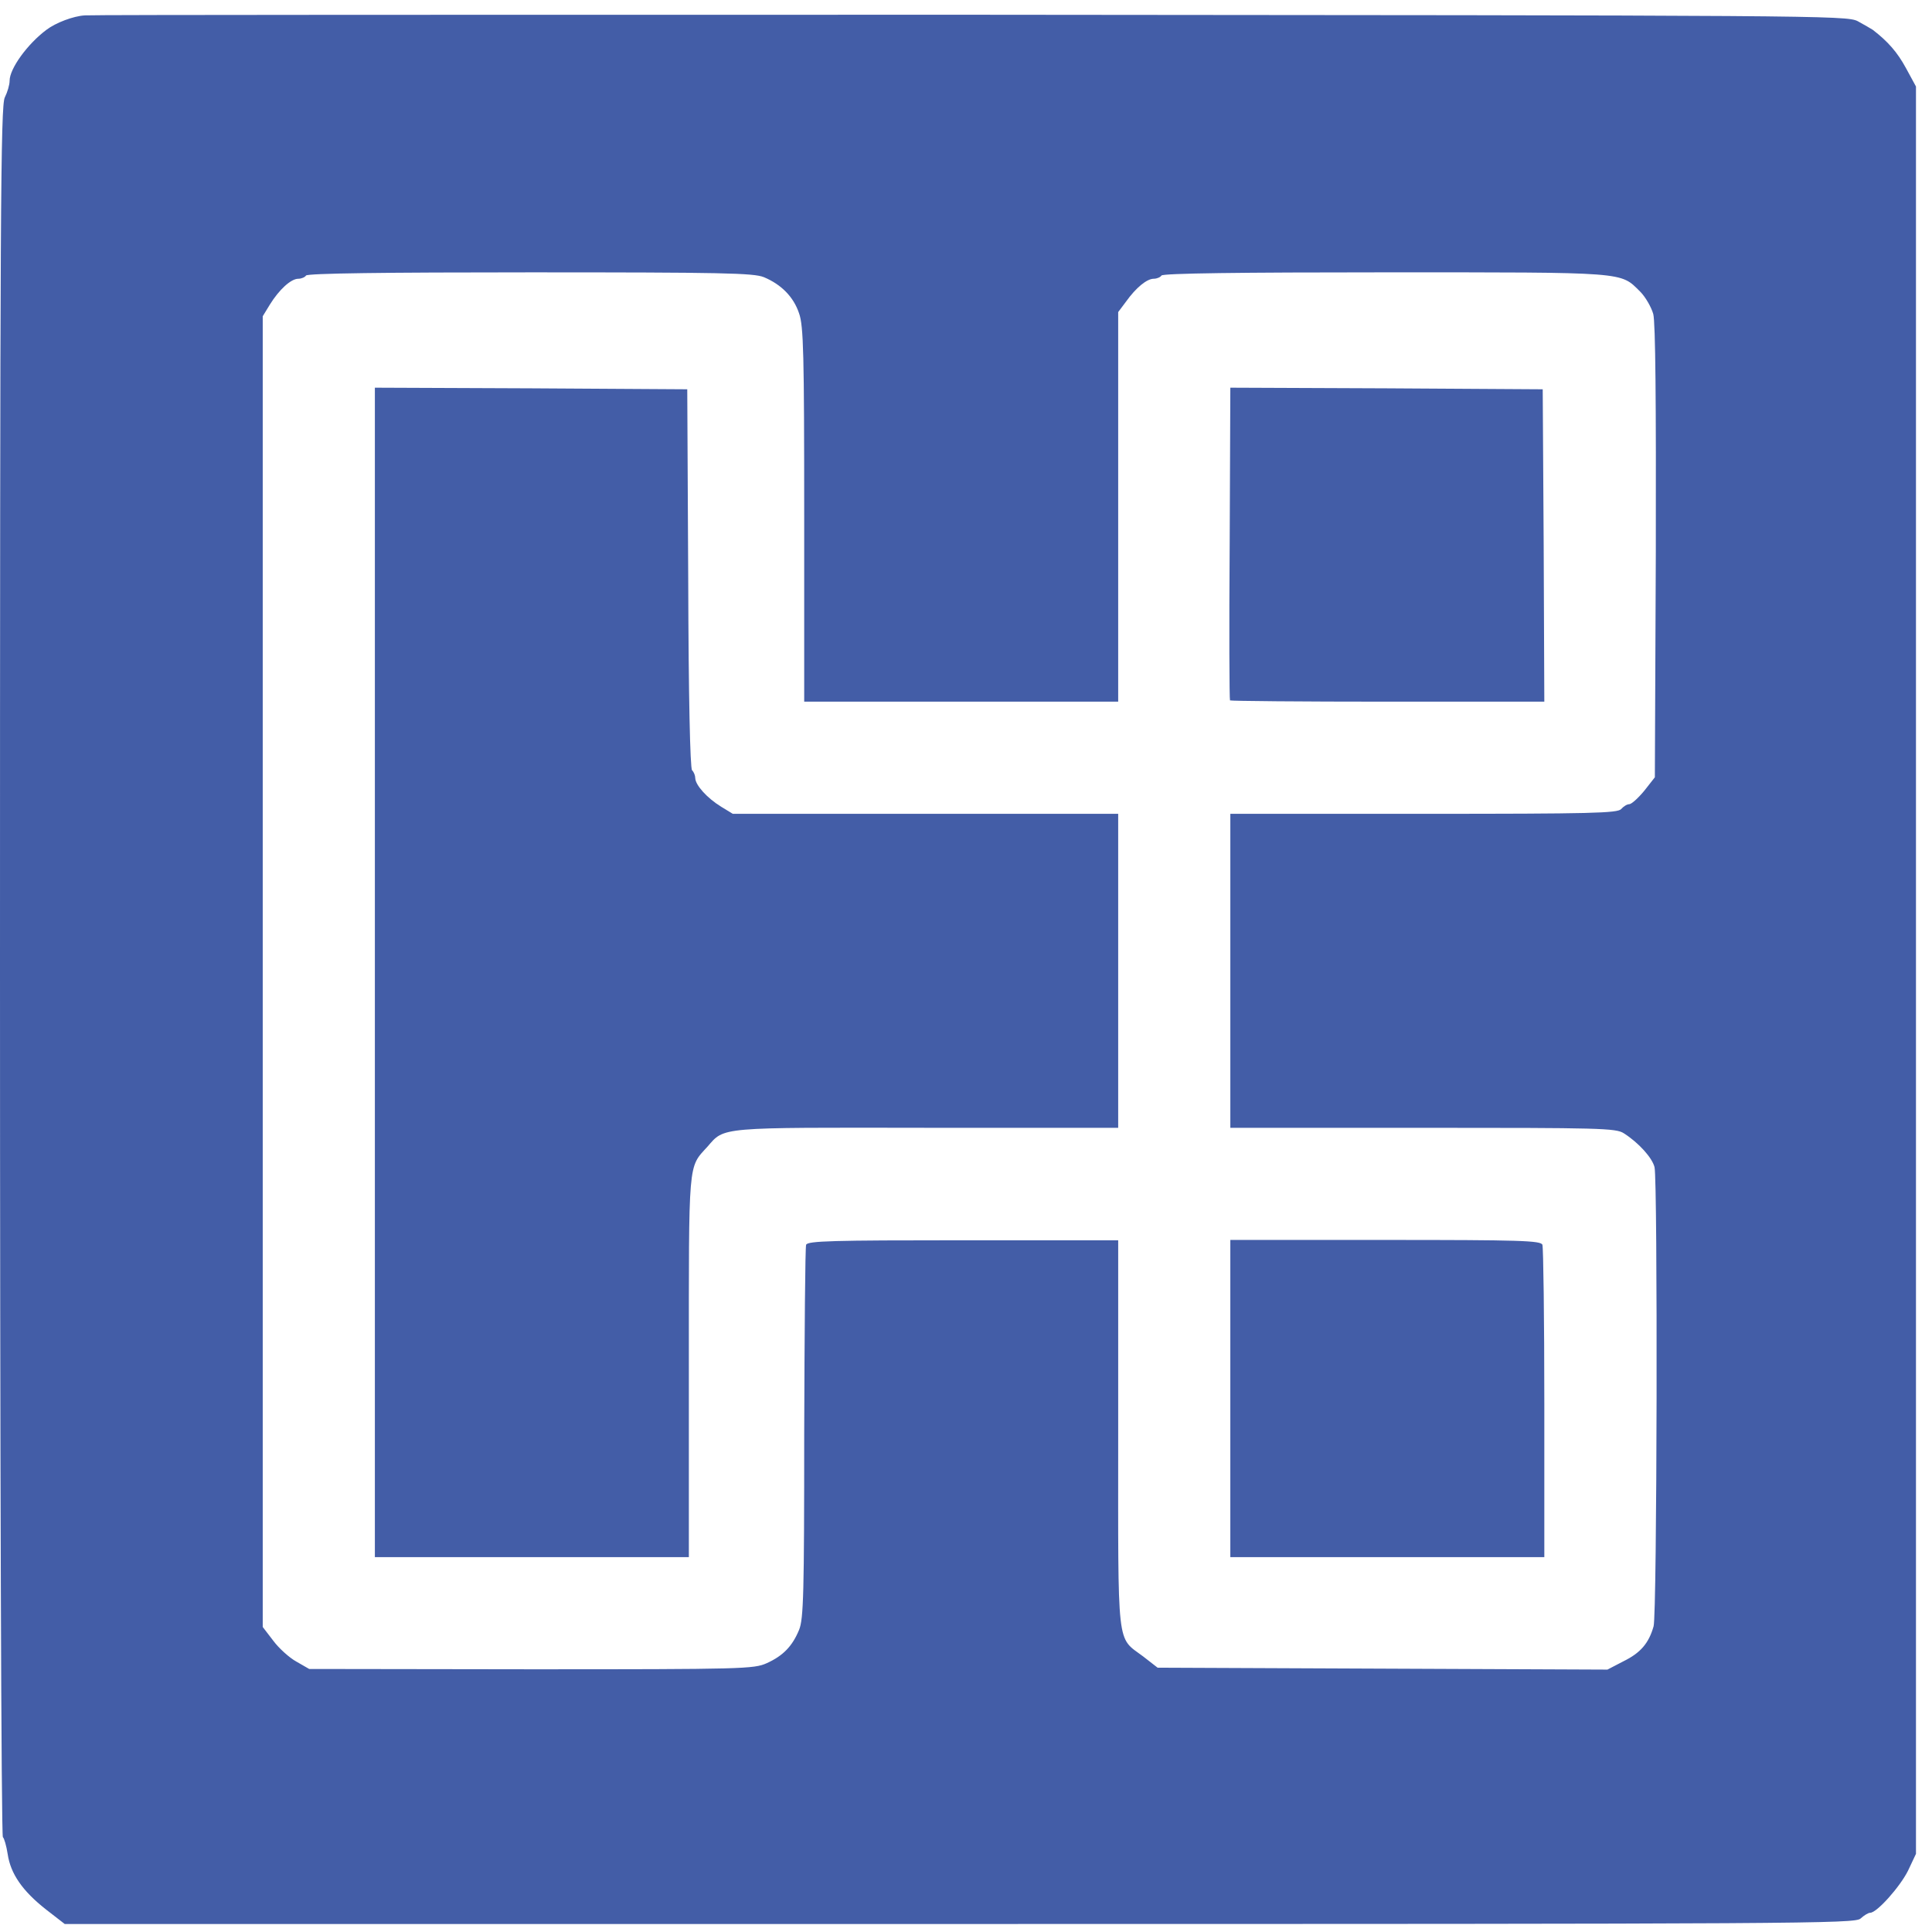 <?xml version="1.0" standalone="no"?>
<!DOCTYPE svg PUBLIC "-//W3C//DTD SVG 20010904//EN"
 "http://www.w3.org/TR/2001/REC-SVG-20010904/DTD/svg10.dtd">
<svg version="1.0" xmlns="http://www.w3.org/2000/svg"
 width="603pt" height="603pt" viewBox="0 0 603 603"
 preserveAspectRatio="xMidYMid meet">
<g transform="translate(0,603) scale(0.1,-0.1)"
fill="#435da7" stroke="none">
<path d="M265 5982 c-36 -2 -91 -23 -120 -45 -59 -44 -115 -121 -115 -159 0
-13 -7 -36 -15 -52 -13 -25 -15 -352 -15 -2727 0 -1515 4 -2700 9 -2703 4 -3
11 -27 15 -53 9 -61 46 -115 120 -173 l58 -45 2793 0 c2646 0 2794 1 2812 17
11 10 24 18 30 18 21 0 93 81 118 131 l25 53 0 2758 0 2758 -31 57 c-27 50
-57 84 -104 120 -6 4 -27 16 -47 27 -35 18 -126 18 -2765 20 -1500 0 -2746 0
-2768 -2z m2119 -817 c55 -23 93 -62 110 -113 14 -39 16 -128 16 -629 l0 -583
490 0 490 0 0 608 0 608 24 32 c32 45 66 72 87 72 10 0 21 5 24 10 4 7 248 10
699 10 760 0 732 2 795 -60 17 -17 35 -49 41 -70 7 -26 9 -276 8 -742 l-3
-704 -33 -42 c-19 -23 -40 -42 -47 -42 -7 0 -18 -7 -25 -15 -11 -13 -92 -15
-616 -15 l-604 0 0 -490 0 -490 600 0 c554 0 603 -1 628 -17 47 -30 89 -77 96
-106 10 -43 8 -1397 -3 -1433 -15 -53 -41 -83 -94 -109 l-50 -26 -702 3 -702
3 -45 35 c-84 63 -78 14 -78 694 l0 605 -484 0 c-408 0 -485 -2 -490 -14 -3
-8 -5 -273 -6 -589 0 -499 -2 -579 -16 -613 -21 -51 -50 -81 -101 -104 -40
-18 -73 -19 -735 -19 l-693 1 -40 23 c-22 12 -55 42 -72 65 l-33 43 0 2045 0
2046 22 36 c29 47 66 81 89 81 10 0 21 5 24 10 4 7 248 10 699 10 600 0 698
-2 730 -15z"/>
<path d="M1170 2995 l0 -1825 490 0 490 0 0 595 c0 650 -3 619 58 686 54 62
30 60 684 59 l598 0 0 490 0 490 -601 0 -602 0 -36 22 c-44 27 -80 67 -81 89
0 8 -4 19 -10 25 -6 6 -11 226 -12 599 l-3 590 -487 3 -488 2 0 -1825z"/>
<path d="M3838 4334 c-2 -267 -1 -488 1 -490 2 -2 224 -4 493 -4 l488 0 -2
488 -3 487 -487 3 -488 2 -2 -486z"/>
<path d="M3840 1665 l0 -495 490 0 490 0 0 480 c0 264 -3 487 -6 495 -5 13
-69 15 -490 15 l-484 0 0 -495z"/>
</g>
</svg>
